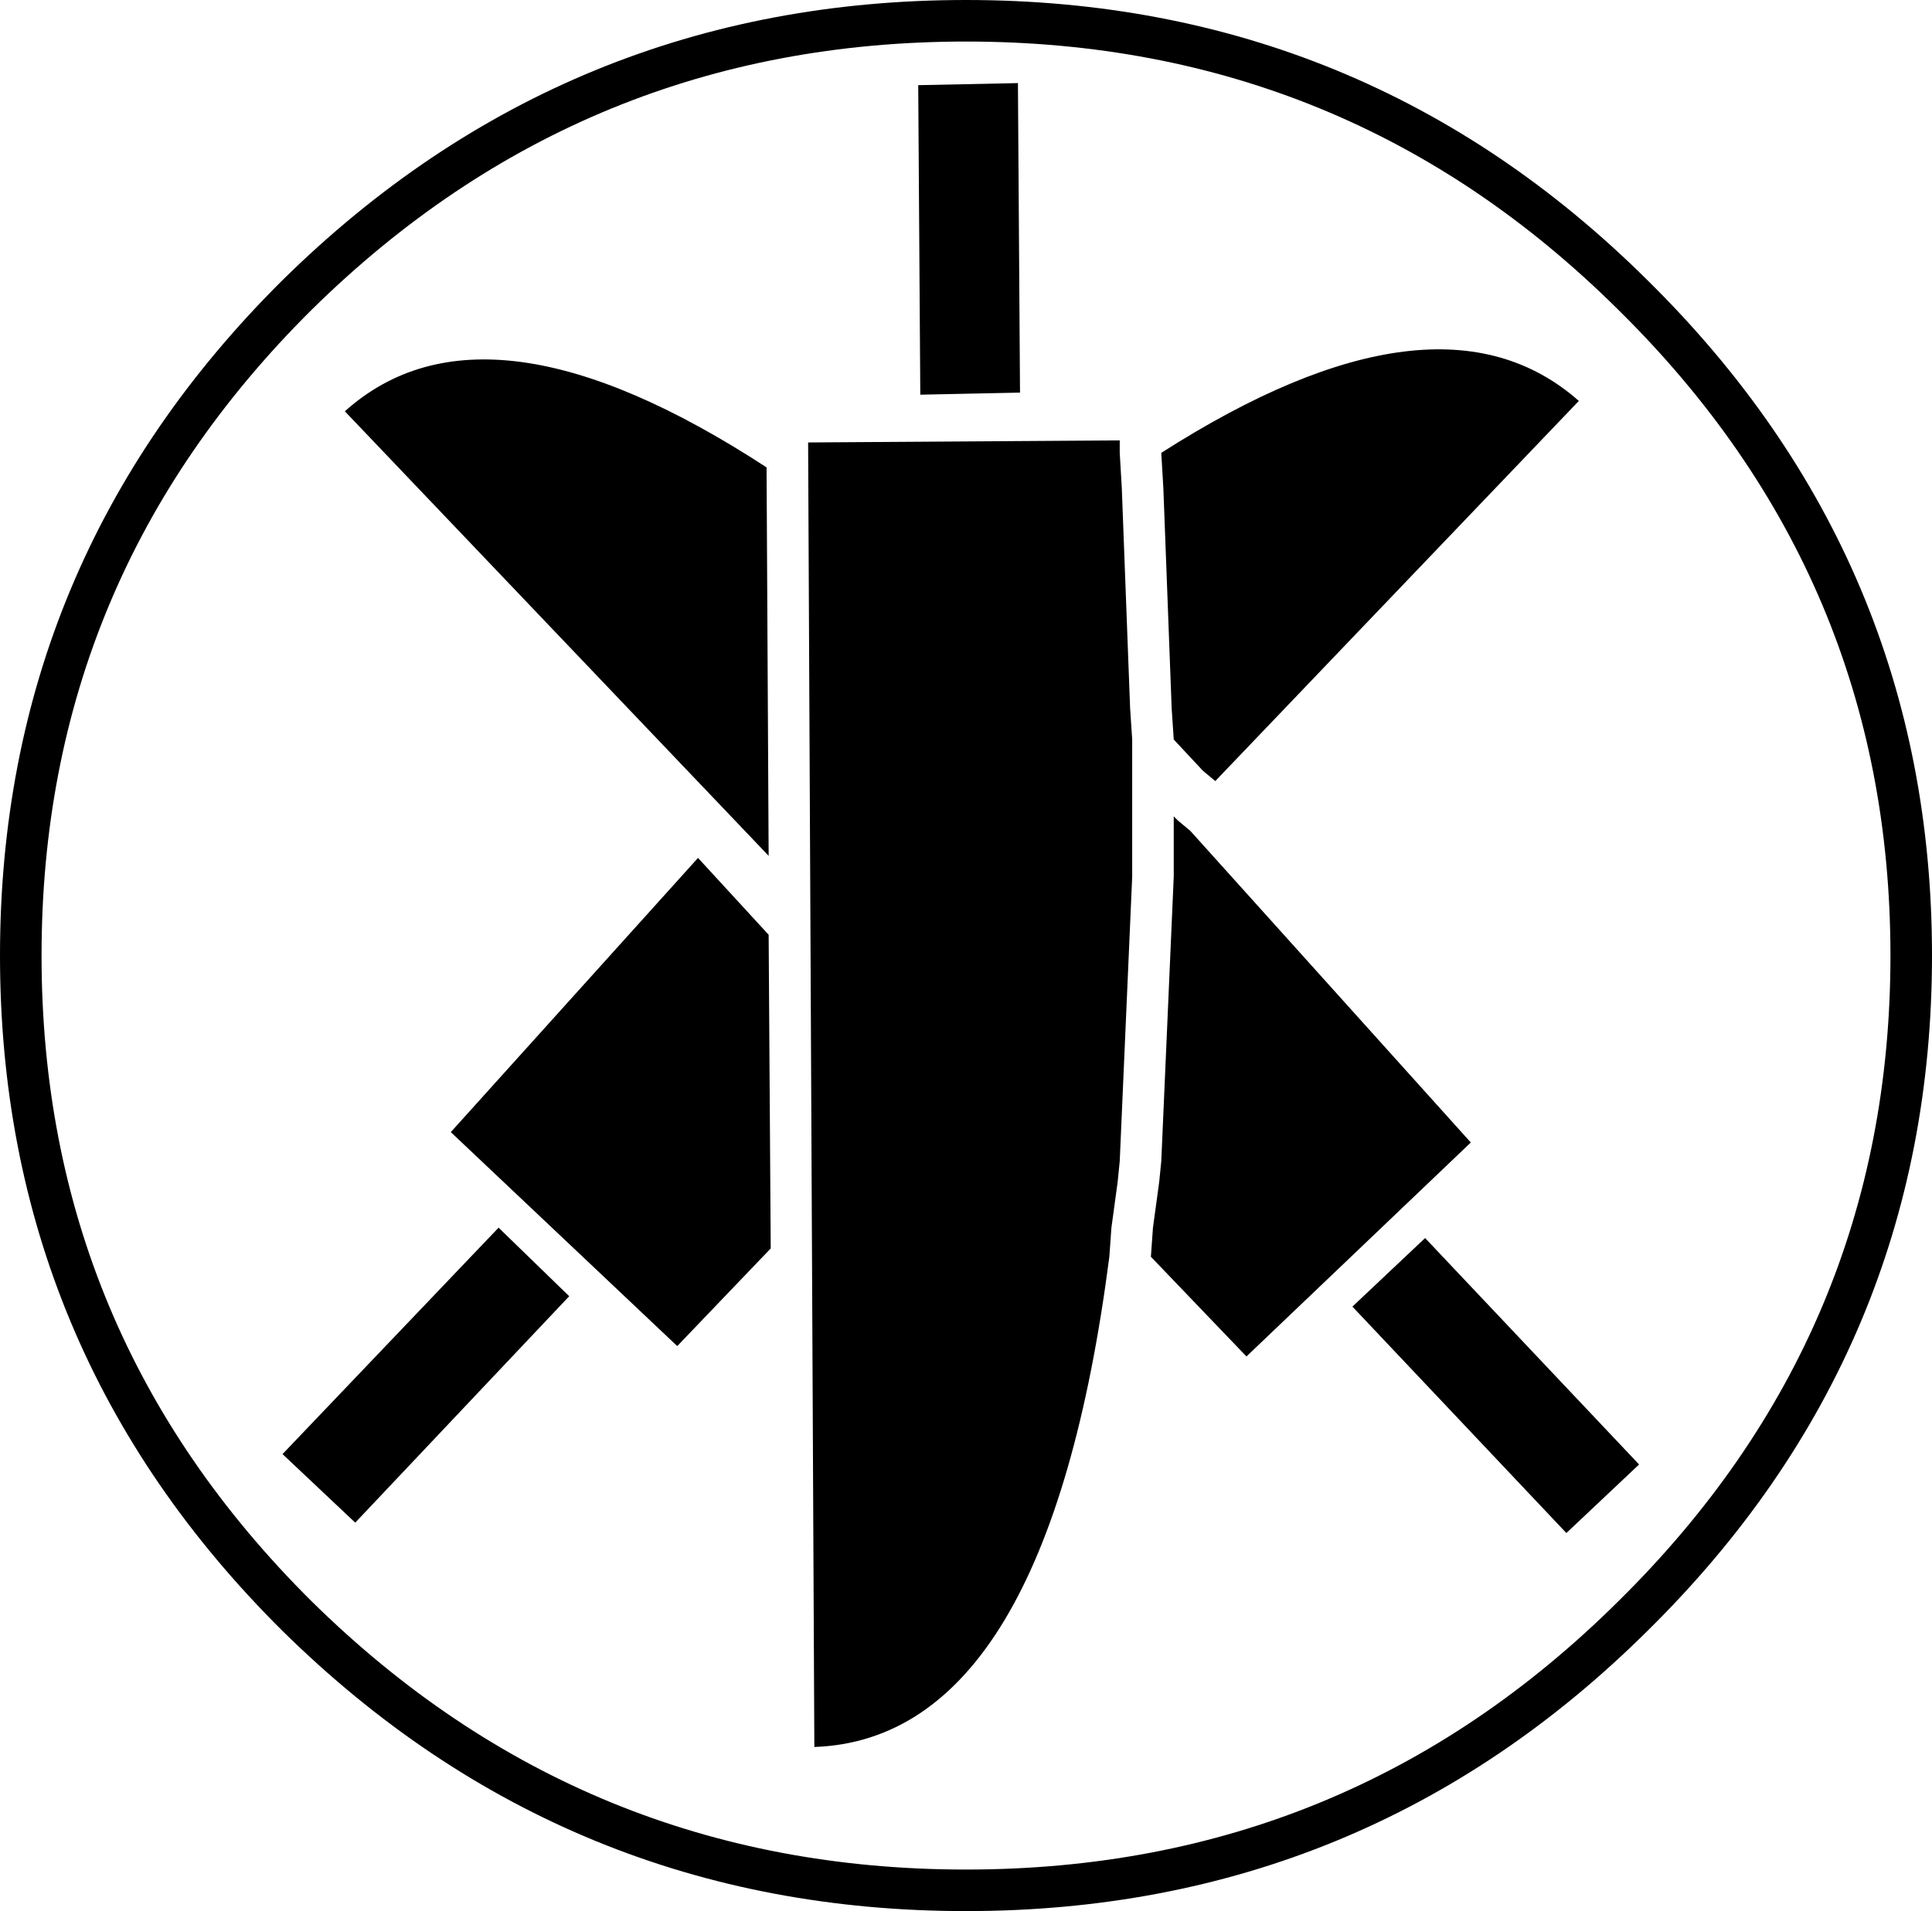 <?xml version="1.0" encoding="UTF-8" standalone="no"?>
<svg xmlns:xlink="http://www.w3.org/1999/xlink" height="46.0px" width="46.5px" xmlns="http://www.w3.org/2000/svg">
  <g transform="matrix(1.0, 0.0, 0.0, 1.0, 23.25, 23.0)">
    <path d="M0.0 -22.5 Q9.4 -22.5 16.05 -15.9 22.75 -9.3 22.75 0.0 22.75 9.3 16.05 15.9 9.4 22.5 0.0 22.5 -9.4 22.5 -16.1 15.9 -22.75 9.3 -22.75 0.0 -22.75 -9.3 -16.1 -15.9 -9.4 -22.5 0.0 -22.5 Z" fill="none" stroke="#000000" stroke-linecap="round" stroke-linejoin="round" stroke-width="1.0"/>
    <path d="M1.3 -13.55 L-1.1 -13.5 -1.15 -20.95 1.25 -21.0 1.3 -13.55 M3.75 -11.25 L3.95 -5.95 4.0 -5.2 4.0 -4.15 4.0 -3.35 4.0 -2.3 4.0 -1.9 3.7 4.95 3.65 5.45 3.5 6.55 3.45 7.25 Q1.95 18.85 -3.65 19.05 L-3.8 -12.35 3.7 -12.4 3.7 -12.1 3.75 -11.25 M-4.8 -11.75 L-4.75 -2.4 -14.95 -13.1 Q-11.55 -16.15 -4.8 -11.75 M5.0 -2.3 L5.0 -3.35 5.1 -3.25 5.4 -3.0 12.15 4.5 6.75 9.65 4.45 7.25 4.5 6.55 4.65 5.45 4.7 4.95 5.0 -1.9 5.0 -2.3 M4.75 -11.25 L4.7 -12.1 Q11.35 -16.35 14.75 -13.35 L6.0 -4.2 5.7 -4.45 5.0 -5.2 4.95 -5.95 4.75 -11.25 M-4.75 -0.5 L-4.7 7.05 -6.95 9.4 -12.4 4.25 -6.45 -2.35 -4.75 -0.5 M-11.25 6.55 L-9.55 8.2 -14.7 13.65 -16.45 12.0 -11.25 6.55 M11.05 6.8 L16.2 12.25 14.45 13.9 9.3 8.45 11.05 6.8" fill="#000000" fill-rule="evenodd" stroke="none"/>
  </g>
</svg>
